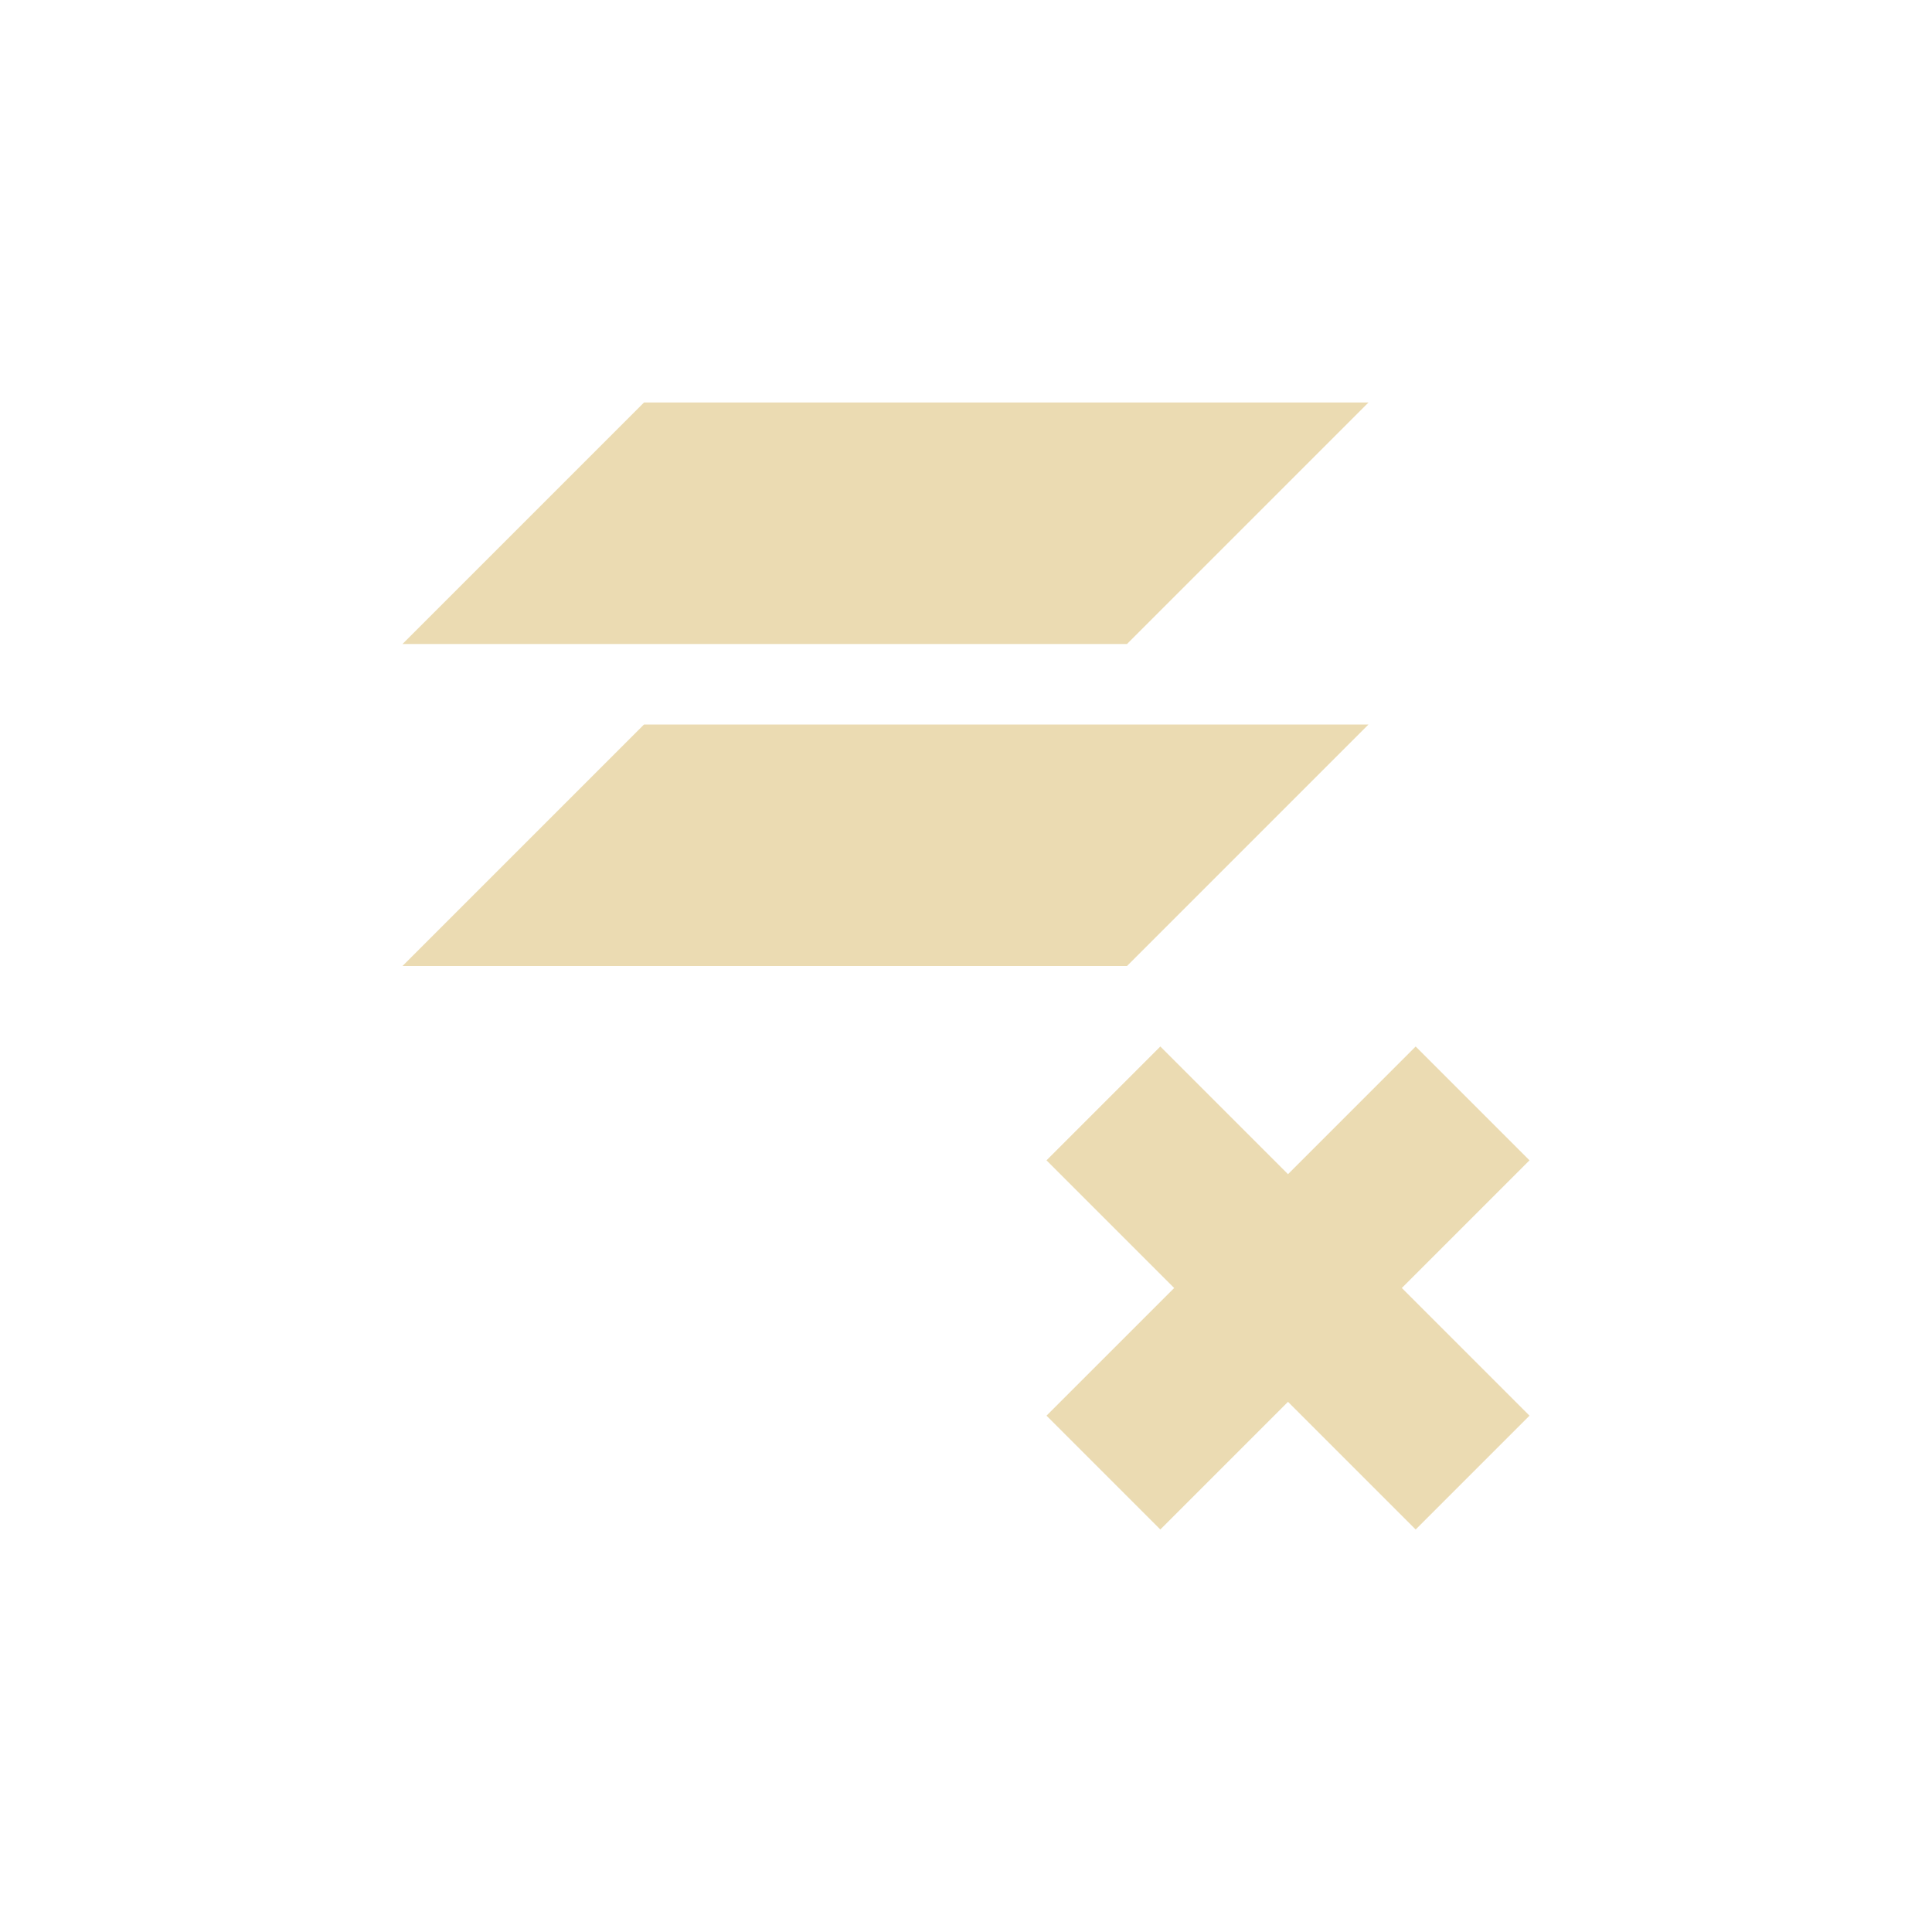 <svg width="24" height="24" version="1.1" viewBox="0 0 24 24" xmlns="http://www.w3.org/2000/svg">
  <defs>
    <style type="text/css">.ColorScheme-Text { color:#ebdbb2; } .ColorScheme-Highlight { color:#458588; }</style>
  </defs>
  <path class="ColorScheme-Text" d="M 8,5 5,8 h 9 l 3,-3 z m 0,4 -3,3 h 9 L 17,9 Z M 13,14.414 14.586,16 13,17.586 14.414,19 16,17.414 17.586,19 19,17.586 17.414,16 19,14.414 17.586,13 16,14.586 14.414,13 Z" fill="currentColor"/>
</svg>
